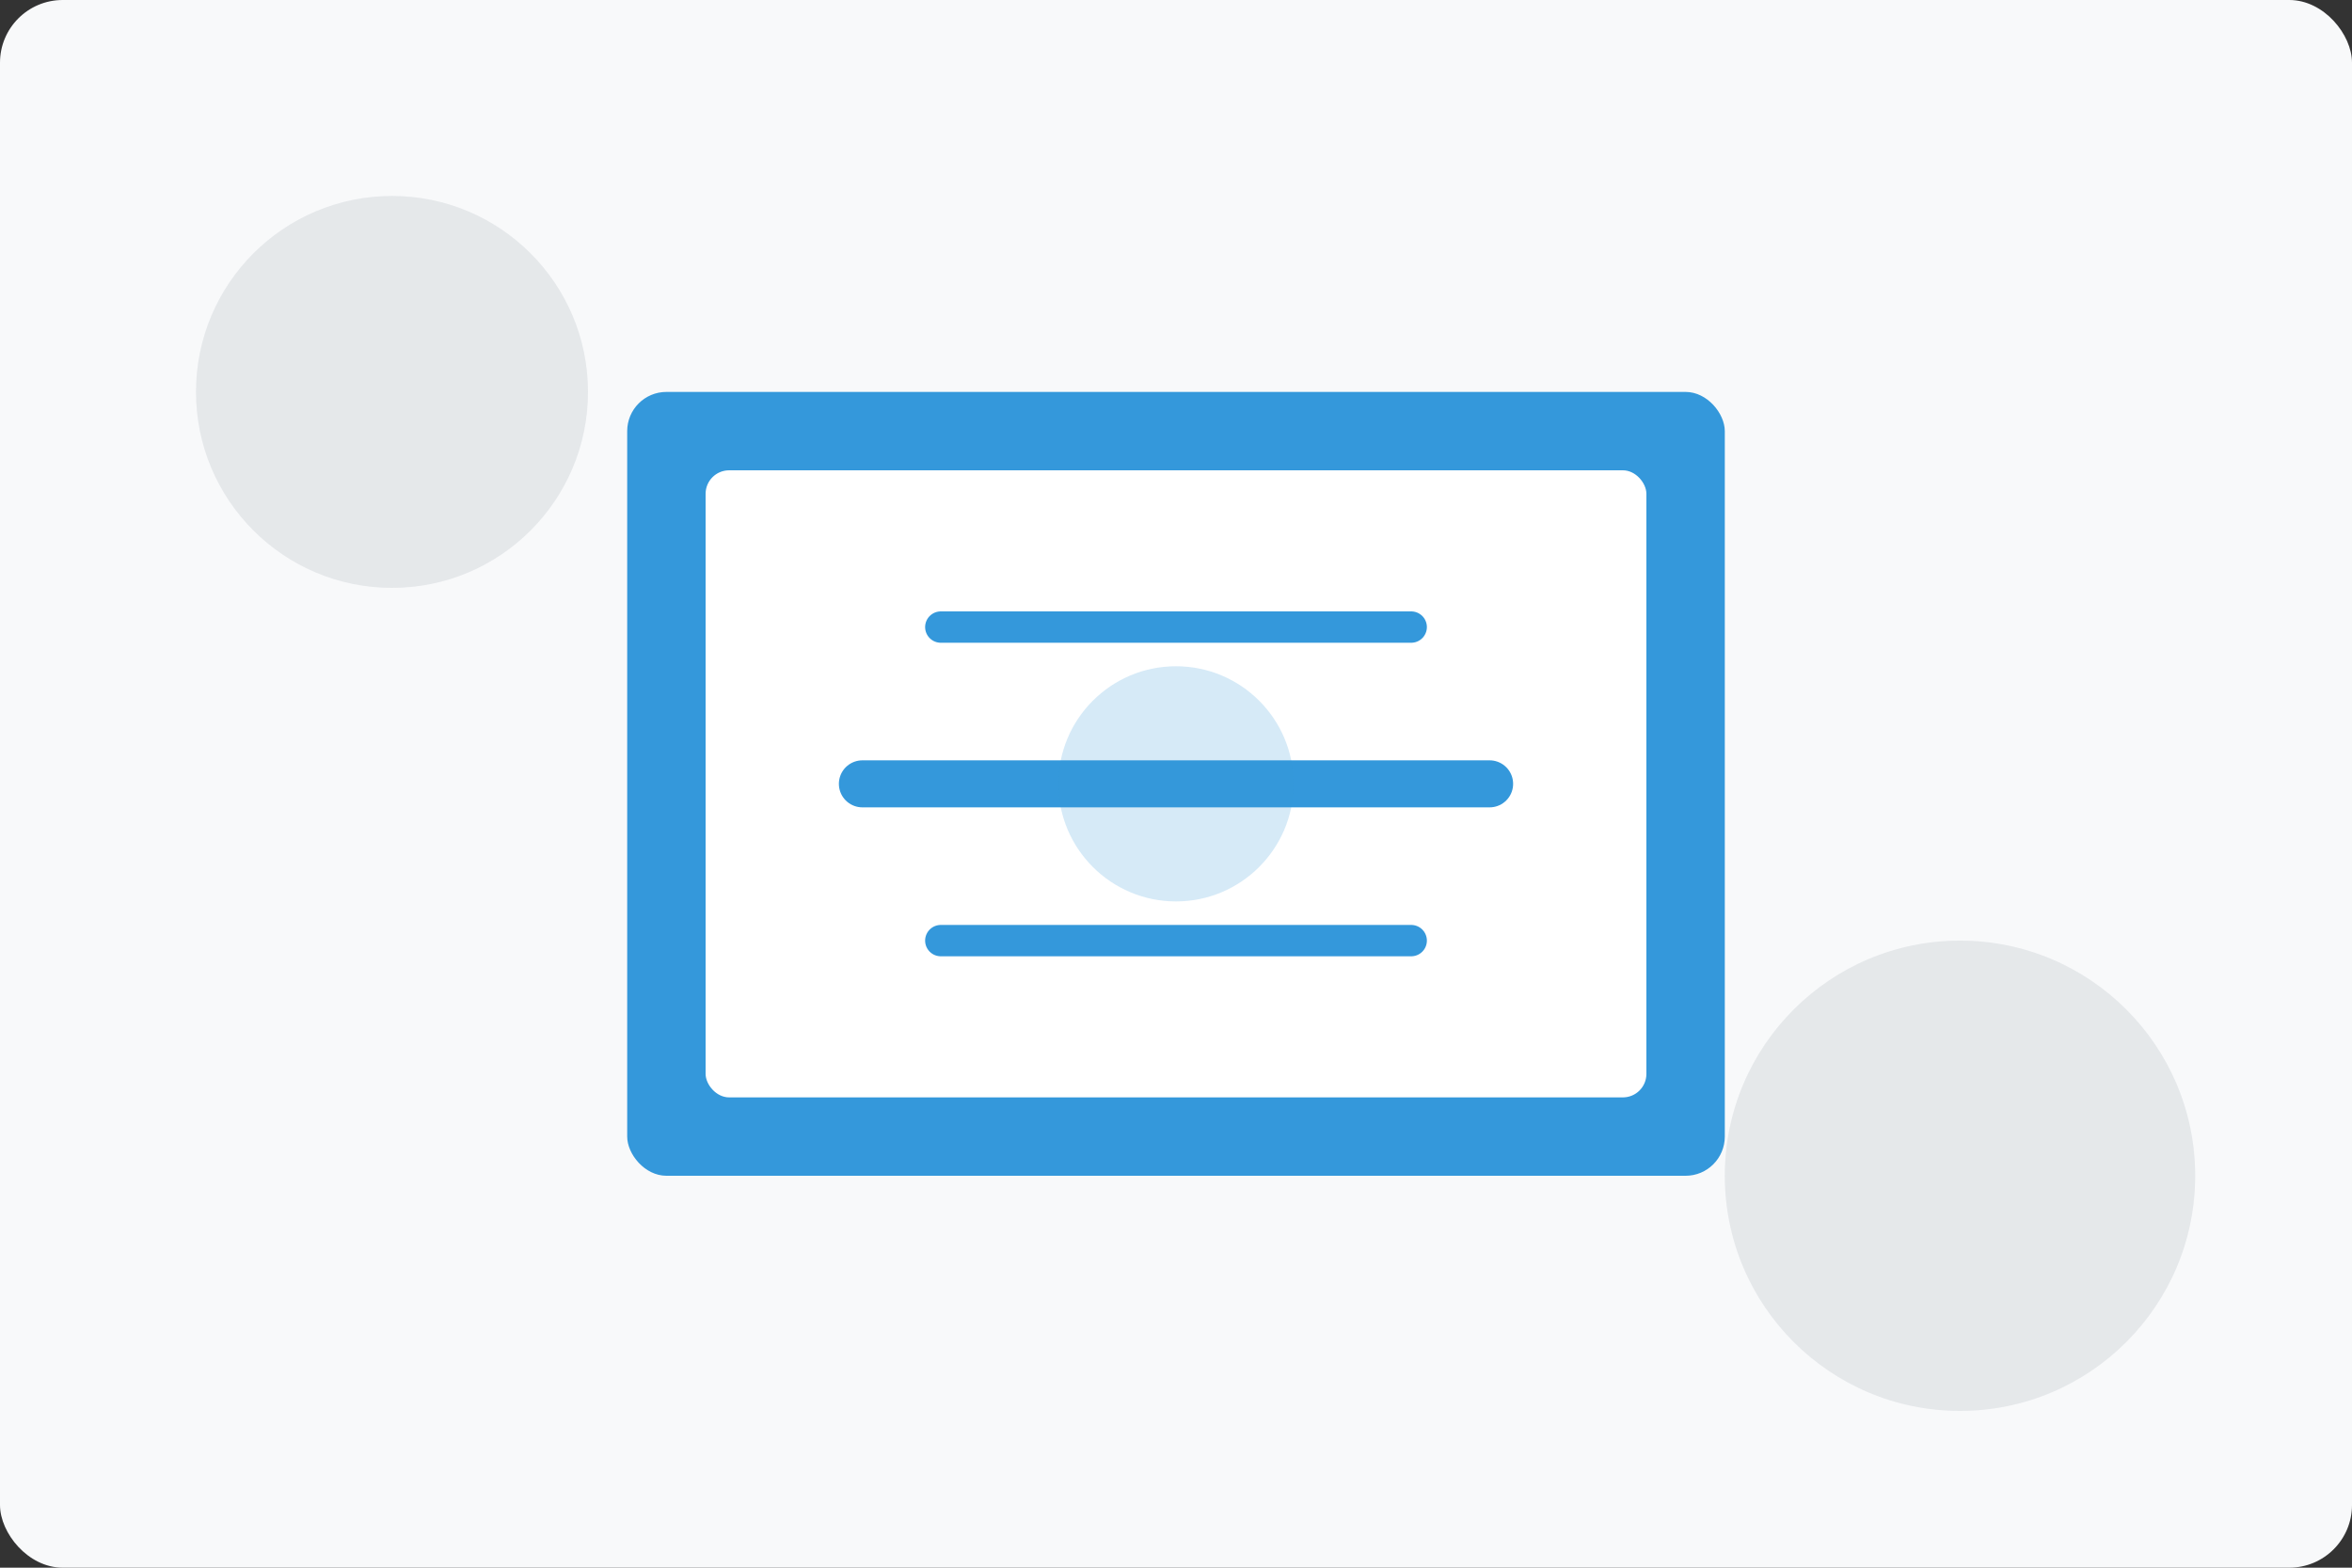 <svg xmlns="http://www.w3.org/2000/svg" width="300" height="200" viewBox="0 0 300 200" fill="none">
  <rect x="0" y="0" width="300" height="200" fill="#333333" stroke="none"/>
  <!-- 背景 -->
  <rect width="300" height="200" rx="8" fill="#F8F9FA"/>
  
  <!-- 产品1图形 -->
  <g transform="translate(150, 100)">
    <!-- 主体 -->
    <rect x="-70" y="-50" width="140" height="100" rx="5" fill="#3498DB"/>
    
    <!-- 产品细节 -->
    <rect x="-60" y="-40" width="120" height="80" rx="3" fill="white"/>
    
    <!-- 产品图标 -->
    <path d="M-40,0 L40,0" stroke="#3498DB" stroke-width="6" stroke-linecap="round"/>
    <path d="M-30,-20 L30,-20 M-30,20 L30,20" stroke="#3498DB" stroke-width="4" stroke-linecap="round"/>
    <circle cx="0" cy="0" r="15" fill="#3498DB" opacity="0.2"/>
  </g>
  
  <!-- 装饰元素 -->
  <g opacity="0.1">
    <circle cx="50" cy="50" r="25" fill="#34495E"/>
    <circle cx="250" cy="150" r="30" fill="#34495E"/>
  </g>
</svg>